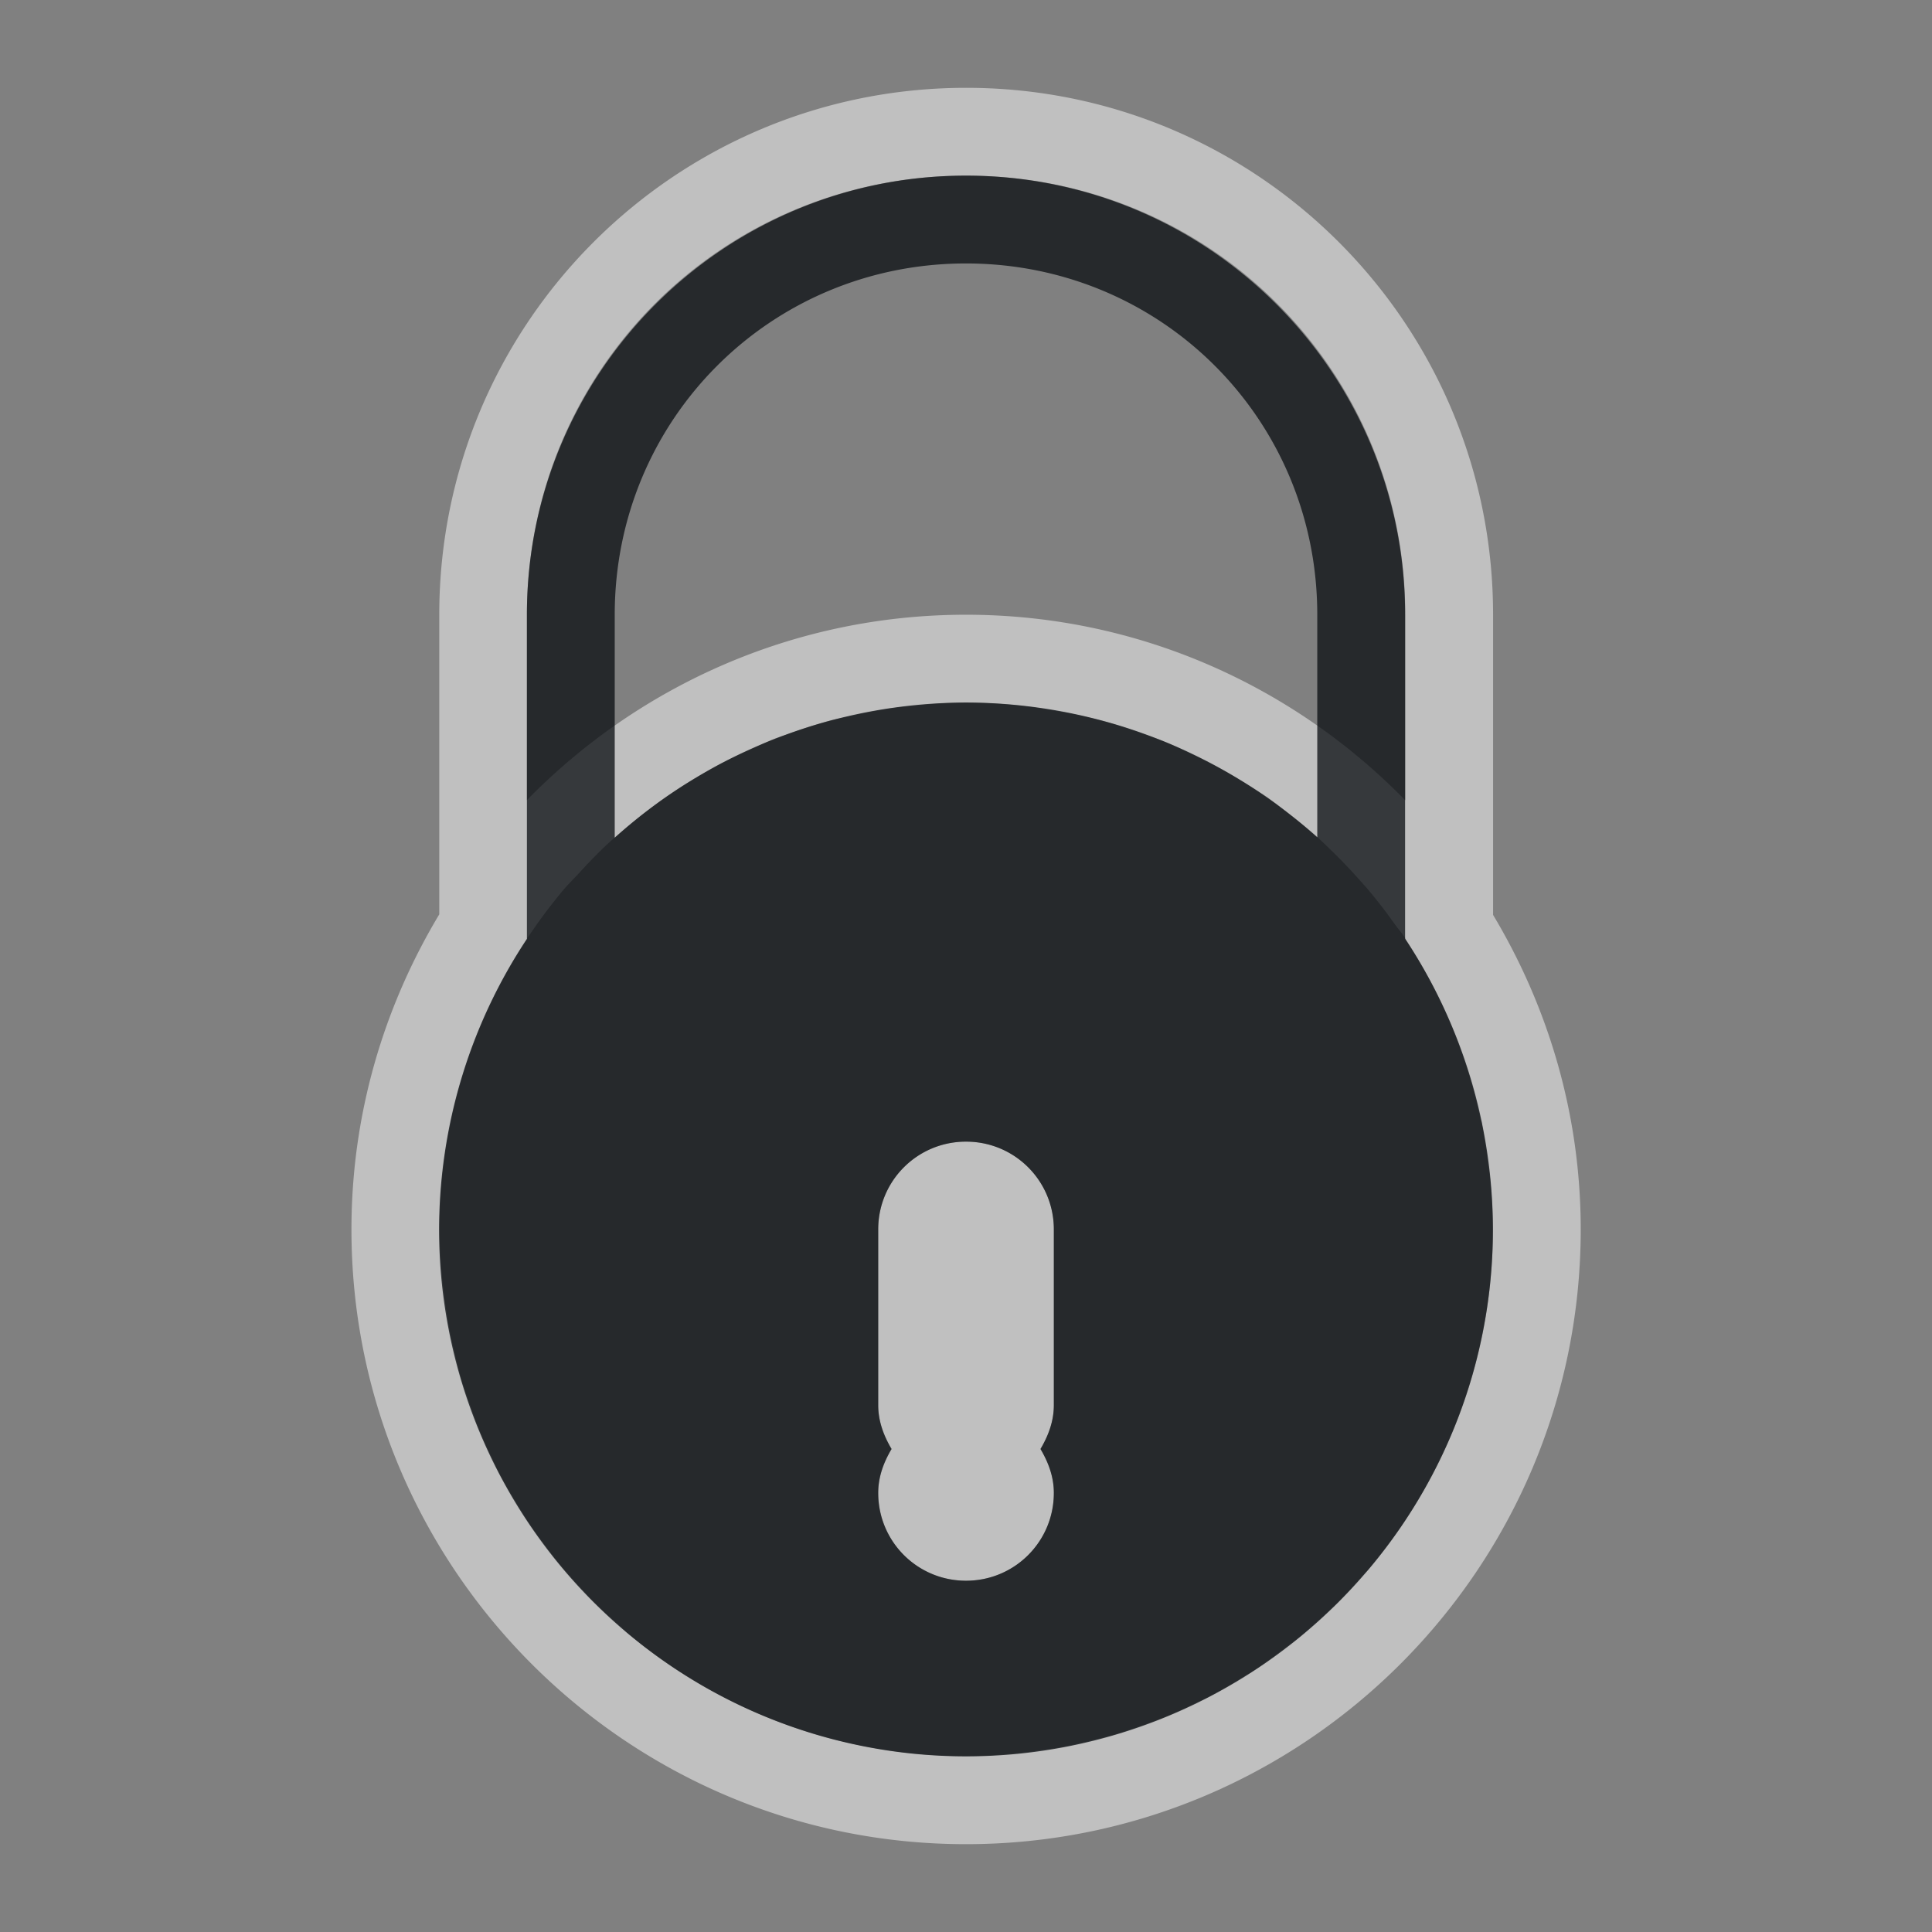 <?xml version="1.0" encoding="UTF-8"?>
<!-- Created with Inkscape (http://www.inkscape.org/) -->
<svg width="22" height="22" version="1.1" xmlns="http://www.w3.org/2000/svg" xmlns:cc="http://creativecommons.org/ns#" xmlns:dc="http://purl.org/dc/elements/1.1/" xmlns:rdf="http://www.w3.org/1999/02/22-rdf-syntax-ns#">
	<rect width="100%" height="100%" fill="#808080" stroke="none"/>
	<defs>
		<style id="current-color-scheme" type="text/css">
			.ColorScheme-Text {
				color:#090d11;
			}
			.ColorScheme-Background{
				color:#ffffff;
			}
		</style>
	</defs>
	<path d="m11.002 1c-3.315 0-6 2.685-6 6v3.412c-0.631 1.051-1 2.275-1 3.588 0 3.86 3.138 7 6.998 7 3.86 0 7-3.14 7-7 0-1.31-0.369-2.532-0.998-3.582v-3.418c0-3.315-2.685-6-6-6zm0 1c2.779 0 5 2.221 5 5v2.113c-1.272-1.302-3.043-2.113-5.002-2.113-1.958 0-3.729 0.811-5 2.111v-2.111c0-2.779 2.223-5 5.002-5zm-0.021 6a6 6 0 0 1 0.02 0 6 6 0 0 1 0.697 0.045c0.08 0.009 0.158 0.023 0.236 0.035a6 6 0 0 1 0.422 0.08c0.1 0.023 0.199 0.048 0.297 0.076a6 6 0 0 1 0.334 0.109c0.11 0.039 0.219 0.076 0.326 0.121a6 6 0 0 1 0.275 0.129c0.182 0.087 0.36 0.182 0.531 0.287a6 6 0 0 1 0.301 0.189c0.088 0.061 0.171 0.129 0.256 0.195a6 6 0 0 1 0.283 0.229c0.076 0.066 0.147 0.137 0.219 0.207a6 6 0 0 1 0.26 0.27c0.066 0.073 0.131 0.145 0.193 0.221a6 6 0 0 1 0.248 0.326c0.04 0.056 0.085 0.107 0.123 0.164v0.008a6 6 0 0 1 0.861 2.072c8.74e-4 -0.004 3e-3 -0.008 0.004-0.012 0.006 0.031 0.01 0.063 0.016 0.094a6 6 0 0 1 0.057 0.365c0.011 0.081 0.024 0.162 0.031 0.244a6 6 0 0 1 0.029 0.545 6 6 0 0 1-0.031 0.611c-1.29e-4 0.001 1.29e-4 0.003 0 0.004a6 6 0 0 1-0.088 0.576c-0.201 1.002-0.652 1.911-1.283 2.664a6 6 0 0 1-0.008 0.01c-0.018 0.022-0.04 0.041-0.059 0.062-0.109 0.125-0.221 0.247-0.34 0.363a6 6 0 0 1-0.078 0.072c-0.117 0.111-0.237 0.217-0.363 0.318a6 6 0 0 1-0.092 0.068c-0.129 0.099-0.259 0.196-0.396 0.285a6 6 0 0 1-0.078 0.047c-0.144 0.09-0.29 0.176-0.441 0.254a6 6 0 0 1-0.08 0.037c-0.149 0.074-0.301 0.144-0.457 0.205a6 6 0 0 1-0.111 0.041c-0.143 0.053-0.288 0.102-0.436 0.145a6 6 0 0 1-0.17 0.043c-0.135 0.034-0.27 0.067-0.408 0.092a6 6 0 0 1-0.207 0.031c-0.121 0.018-0.242 0.035-0.365 0.045a6 6 0 0 1-0.508 0.025 6 6 0 0 1-0.611-0.031 6 6 0 0 1-0.004 0c-0.195-0.02-0.387-0.05-0.576-0.088-1.002-0.201-1.912-0.652-2.664-1.283a6 6 0 0 1-0.072-0.066c-0.125-0.109-0.247-0.221-0.363-0.34a6 6 0 0 1-0.072-0.078c-0.11-0.117-0.216-0.236-0.316-0.361a6 6 0 0 1-0.088-0.115c-0.089-0.116-0.174-0.234-0.254-0.357a6 6 0 0 1-0.094-0.152c-0.073-0.12-0.144-0.24-0.209-0.365a6 6 0 0 1-0.076-0.158c-0.059-0.122-0.115-0.246-0.166-0.373a6 6 0 0 1-0.072-0.199c-0.041-0.115-0.083-0.23-0.117-0.348a6 6 0 0 1-0.064-0.252c-0.026-0.108-0.052-0.216-0.072-0.326a6 6 0 0 1-0.045-0.299c-0.012-0.09-0.025-0.18-0.033-0.271a6 6 0 0 1-0.029-0.535 6 6 0 0 1 0.035-0.635 6 6 0 0 1 0.096-0.6c9.303e-4 -0.004 0.001-0.009 0.002-0.014a6 6 0 0 1 0.867-2.061v-0.01c0.01-0.014 0.022-0.027 0.031-0.041a6 6 0 0 1 0.381-0.506 6 6 0 0 1 0.002-2e-3c0.057-0.067 0.12-0.129 0.18-0.193a6 6 0 0 1 0.279-0.289c0.079-0.075 0.161-0.144 0.244-0.215a6 6 0 0 1 0.256-0.207c0.086-0.066 0.174-0.13 0.264-0.191a6 6 0 0 1 0.311-0.195c0.088-0.052 0.176-0.104 0.268-0.152a6 6 0 0 1 0.316-0.15c0.098-0.044 0.194-0.092 0.295-0.131a6 6 0 0 1 0.131-0.045 6 6 0 0 1 0.469-0.152c0.089-0.024 0.181-0.04 0.271-0.061a6 6 0 0 1 0.406-0.078c0.092-0.014 0.186-0.024 0.279-0.033a6 6 0 0 1 0.598-0.039zm0.02 5c-0.554 0-1 0.446-1 1v2c0 0.186 0.064 0.351 0.152 0.5-0.088 0.149-0.152 0.314-0.152 0.5 0 0.554 0.446 1 1 1s1-0.446 1-1c0-0.186-0.064-0.351-0.152-0.5 0.088-0.149 0.152-0.314 0.152-0.5v-2c0-0.554-0.446-1-1-1z" style="fill-opacity:.5;fill:currentColor" class="ColorScheme-Background"/>
	<path d="m11 2c-2.761 0-5 2.239-5 5v3.691a6 6 0 0 0-1 3.309 6 6 0 0 0 6 6 6 6 0 0 0 6-6 6 6 0 0 0-1-3.311v-3.689c0-2.761-2.239-5-5-5zm0 1c2.225 0 4 1.775 4 4v2.535a6 6 0 0 0-4-1.535 6 6 0 0 0-4 1.539v-2.539c0-2.225 1.775-4 4-4zm0 10c0.554 0 1 0.446 1 1v2c0 0.186-0.064 0.351-0.152 0.5 0.088 0.149 0.152 0.314 0.152 0.5 0 0.554-0.446 1-1 1s-1-0.446-1-1c0-0.186 0.064-0.351 0.152-0.5-0.088-0.149-0.152-0.314-0.152-0.5v-2c0-0.554 0.446-1 1-1z" style="fill-opacity:.75;fill:currentColor" class="ColorScheme-Text"/>
</svg>
